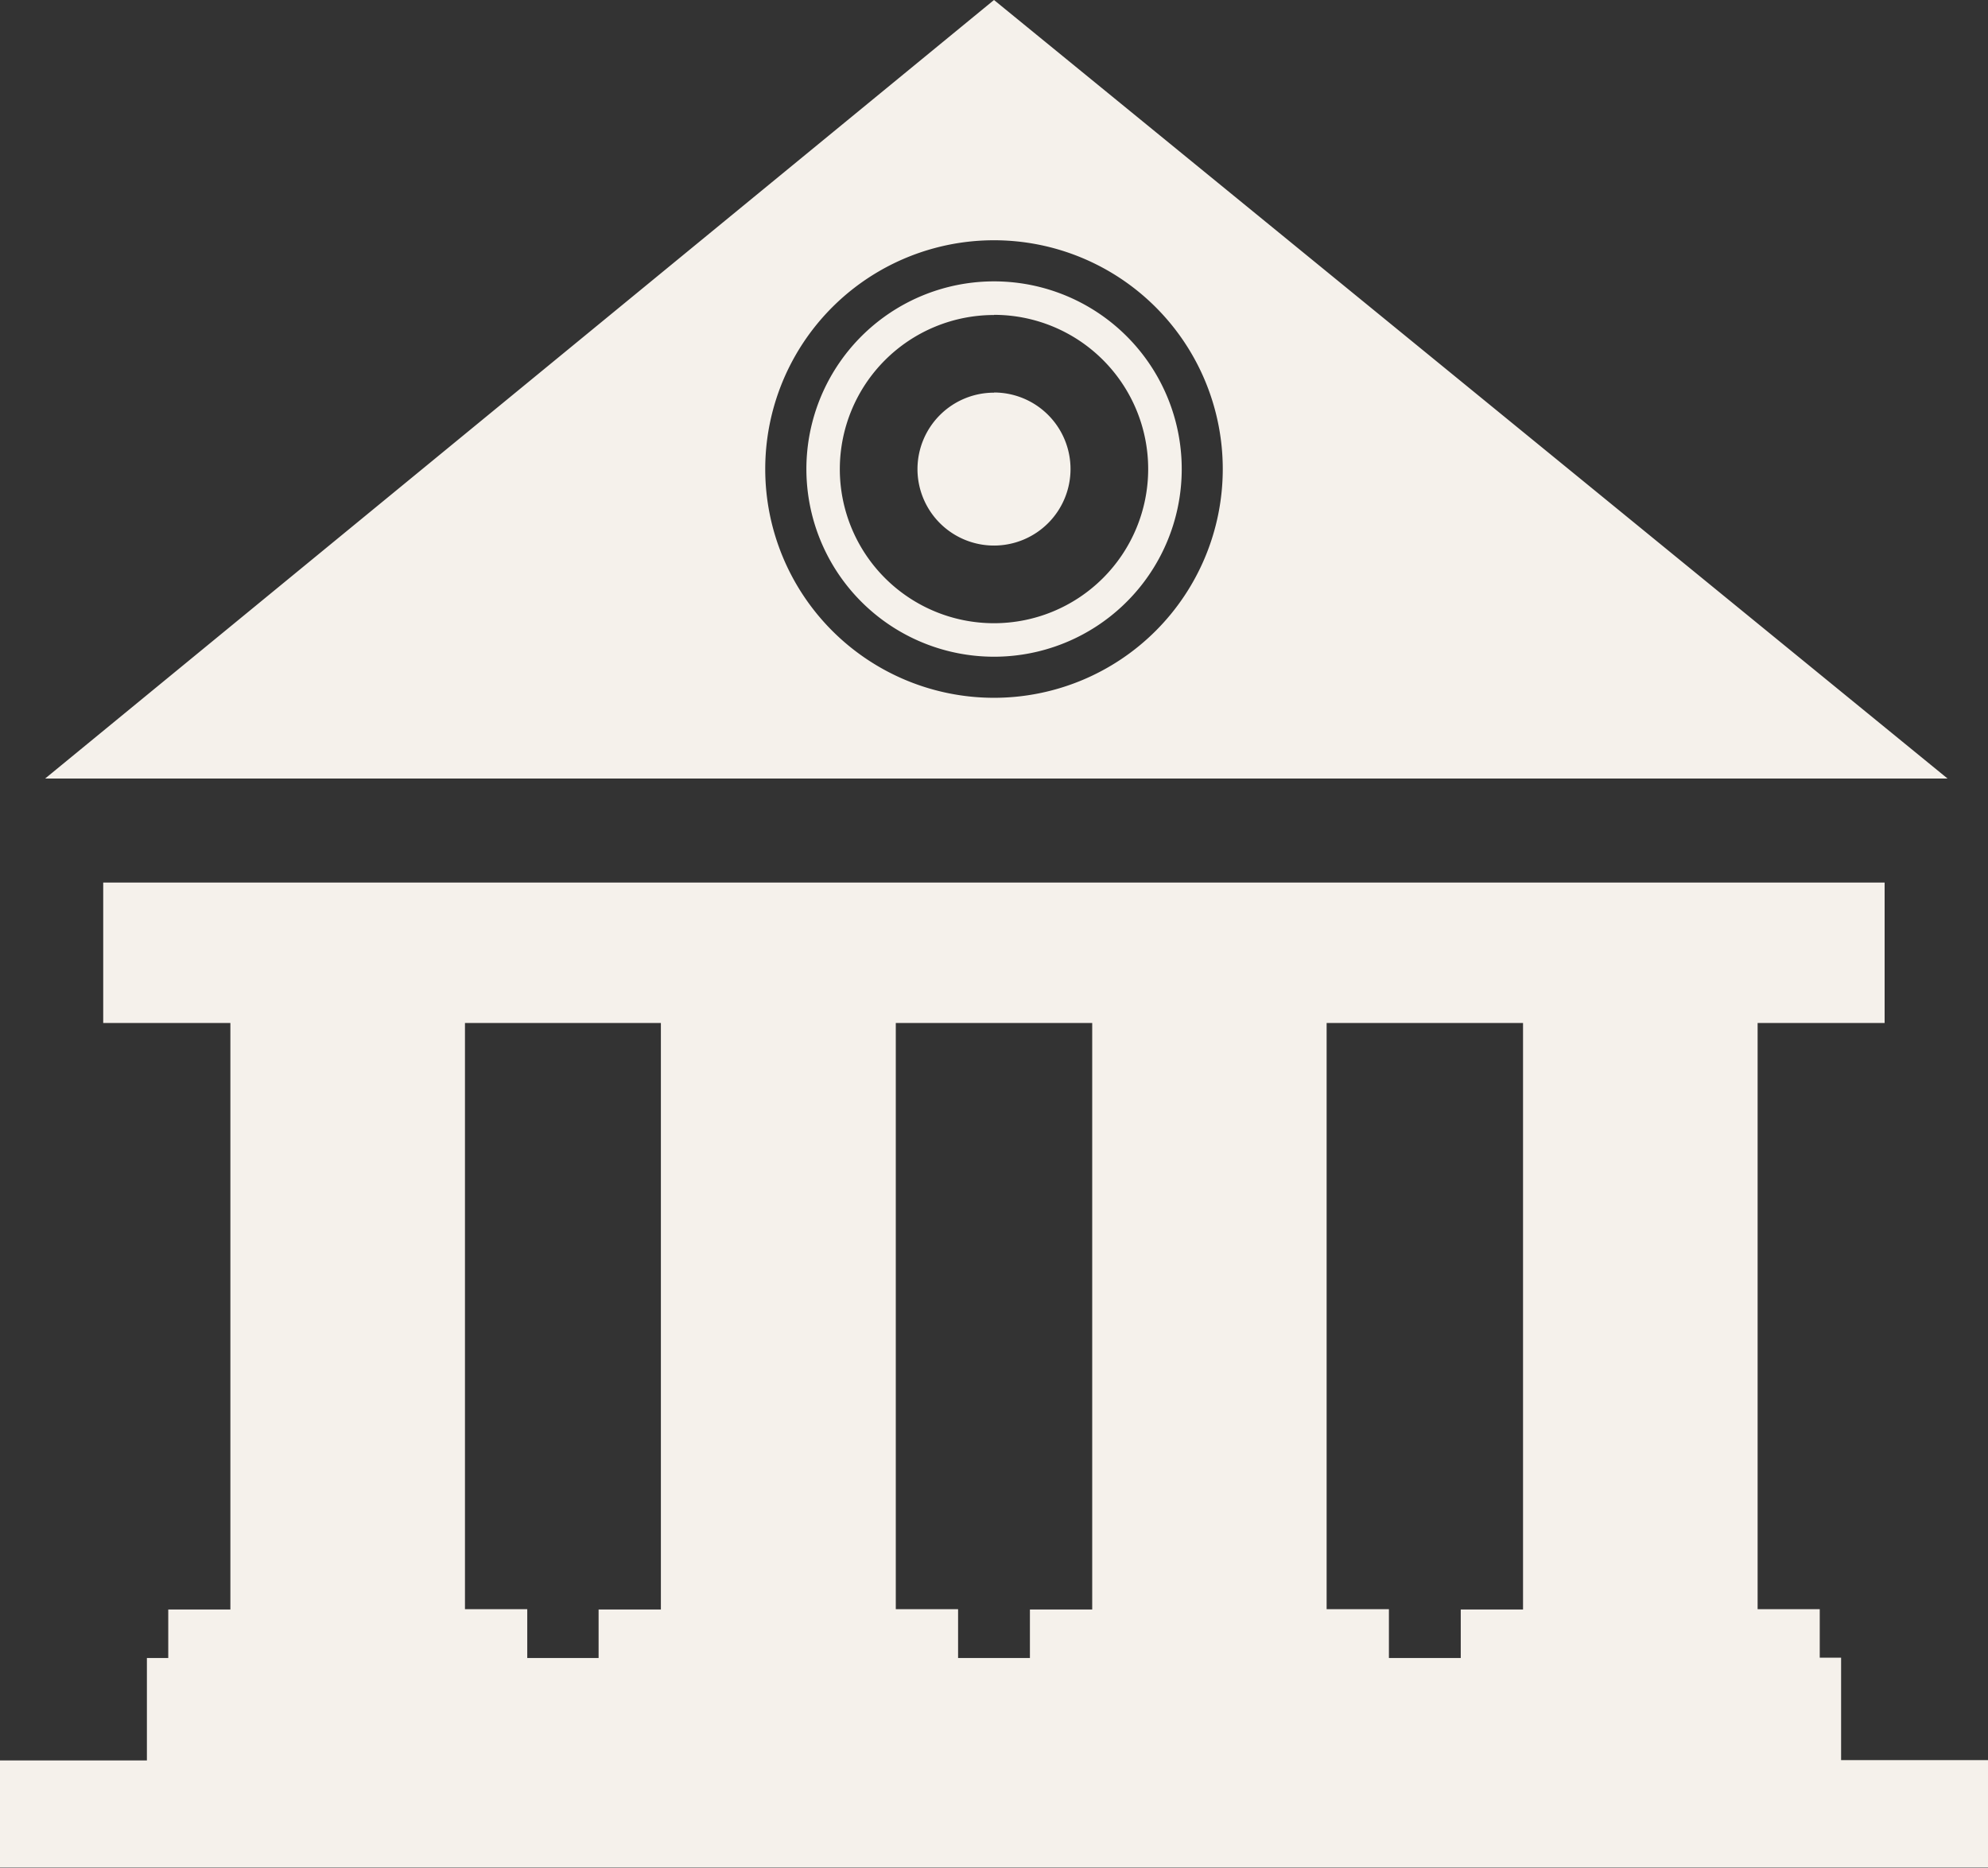 <svg id="Layer_1" data-name="Layer 1" xmlns="http://www.w3.org/2000/svg" viewBox="0 0 122.88 115.44"><rect x="0" y="0" width="122.88" height="115.44" fill="#333333" stroke="none"/><defs><style>.cls-1{fill-rule:evenodd;}</style></defs><title>bank</title><path fill="rgb(245, 241, 235)" class="cls-1" d="M2.79,48.12,61.44,0l58.94,48.12ZM61.44,24.26A4.73,4.73,0,1,1,56.71,29a4.73,4.73,0,0,1,4.73-4.73Zm0-4.8A9.53,9.53,0,1,1,51.91,29a9.53,9.53,0,0,1,9.53-9.53Zm8.67,1.82a11.6,11.6,0,1,1-8-3.87,11.6,11.6,0,0,1,8,3.87Zm-8.67-6.43A14.14,14.14,0,1,1,47.3,29,14.14,14.14,0,0,1,61.44,14.85ZM0,108.81H9.08v-6.33H10.4v-3h3.84V63.23H6.38V54.55H116.49v8.68h-7.85V99.46h3.84v3h1.32v6.33h9.08v6.63H0v-6.63Zm32.59-6.33H37v-3h3.85V63.23H28.74V99.46h3.85v3Zm26.63,0h4.44v-3h3.85V63.23H55.37V99.46h3.85v3Zm26.63,0h4.44v-3h3.85V63.23H82V99.46h3.85v3Z"/></svg>